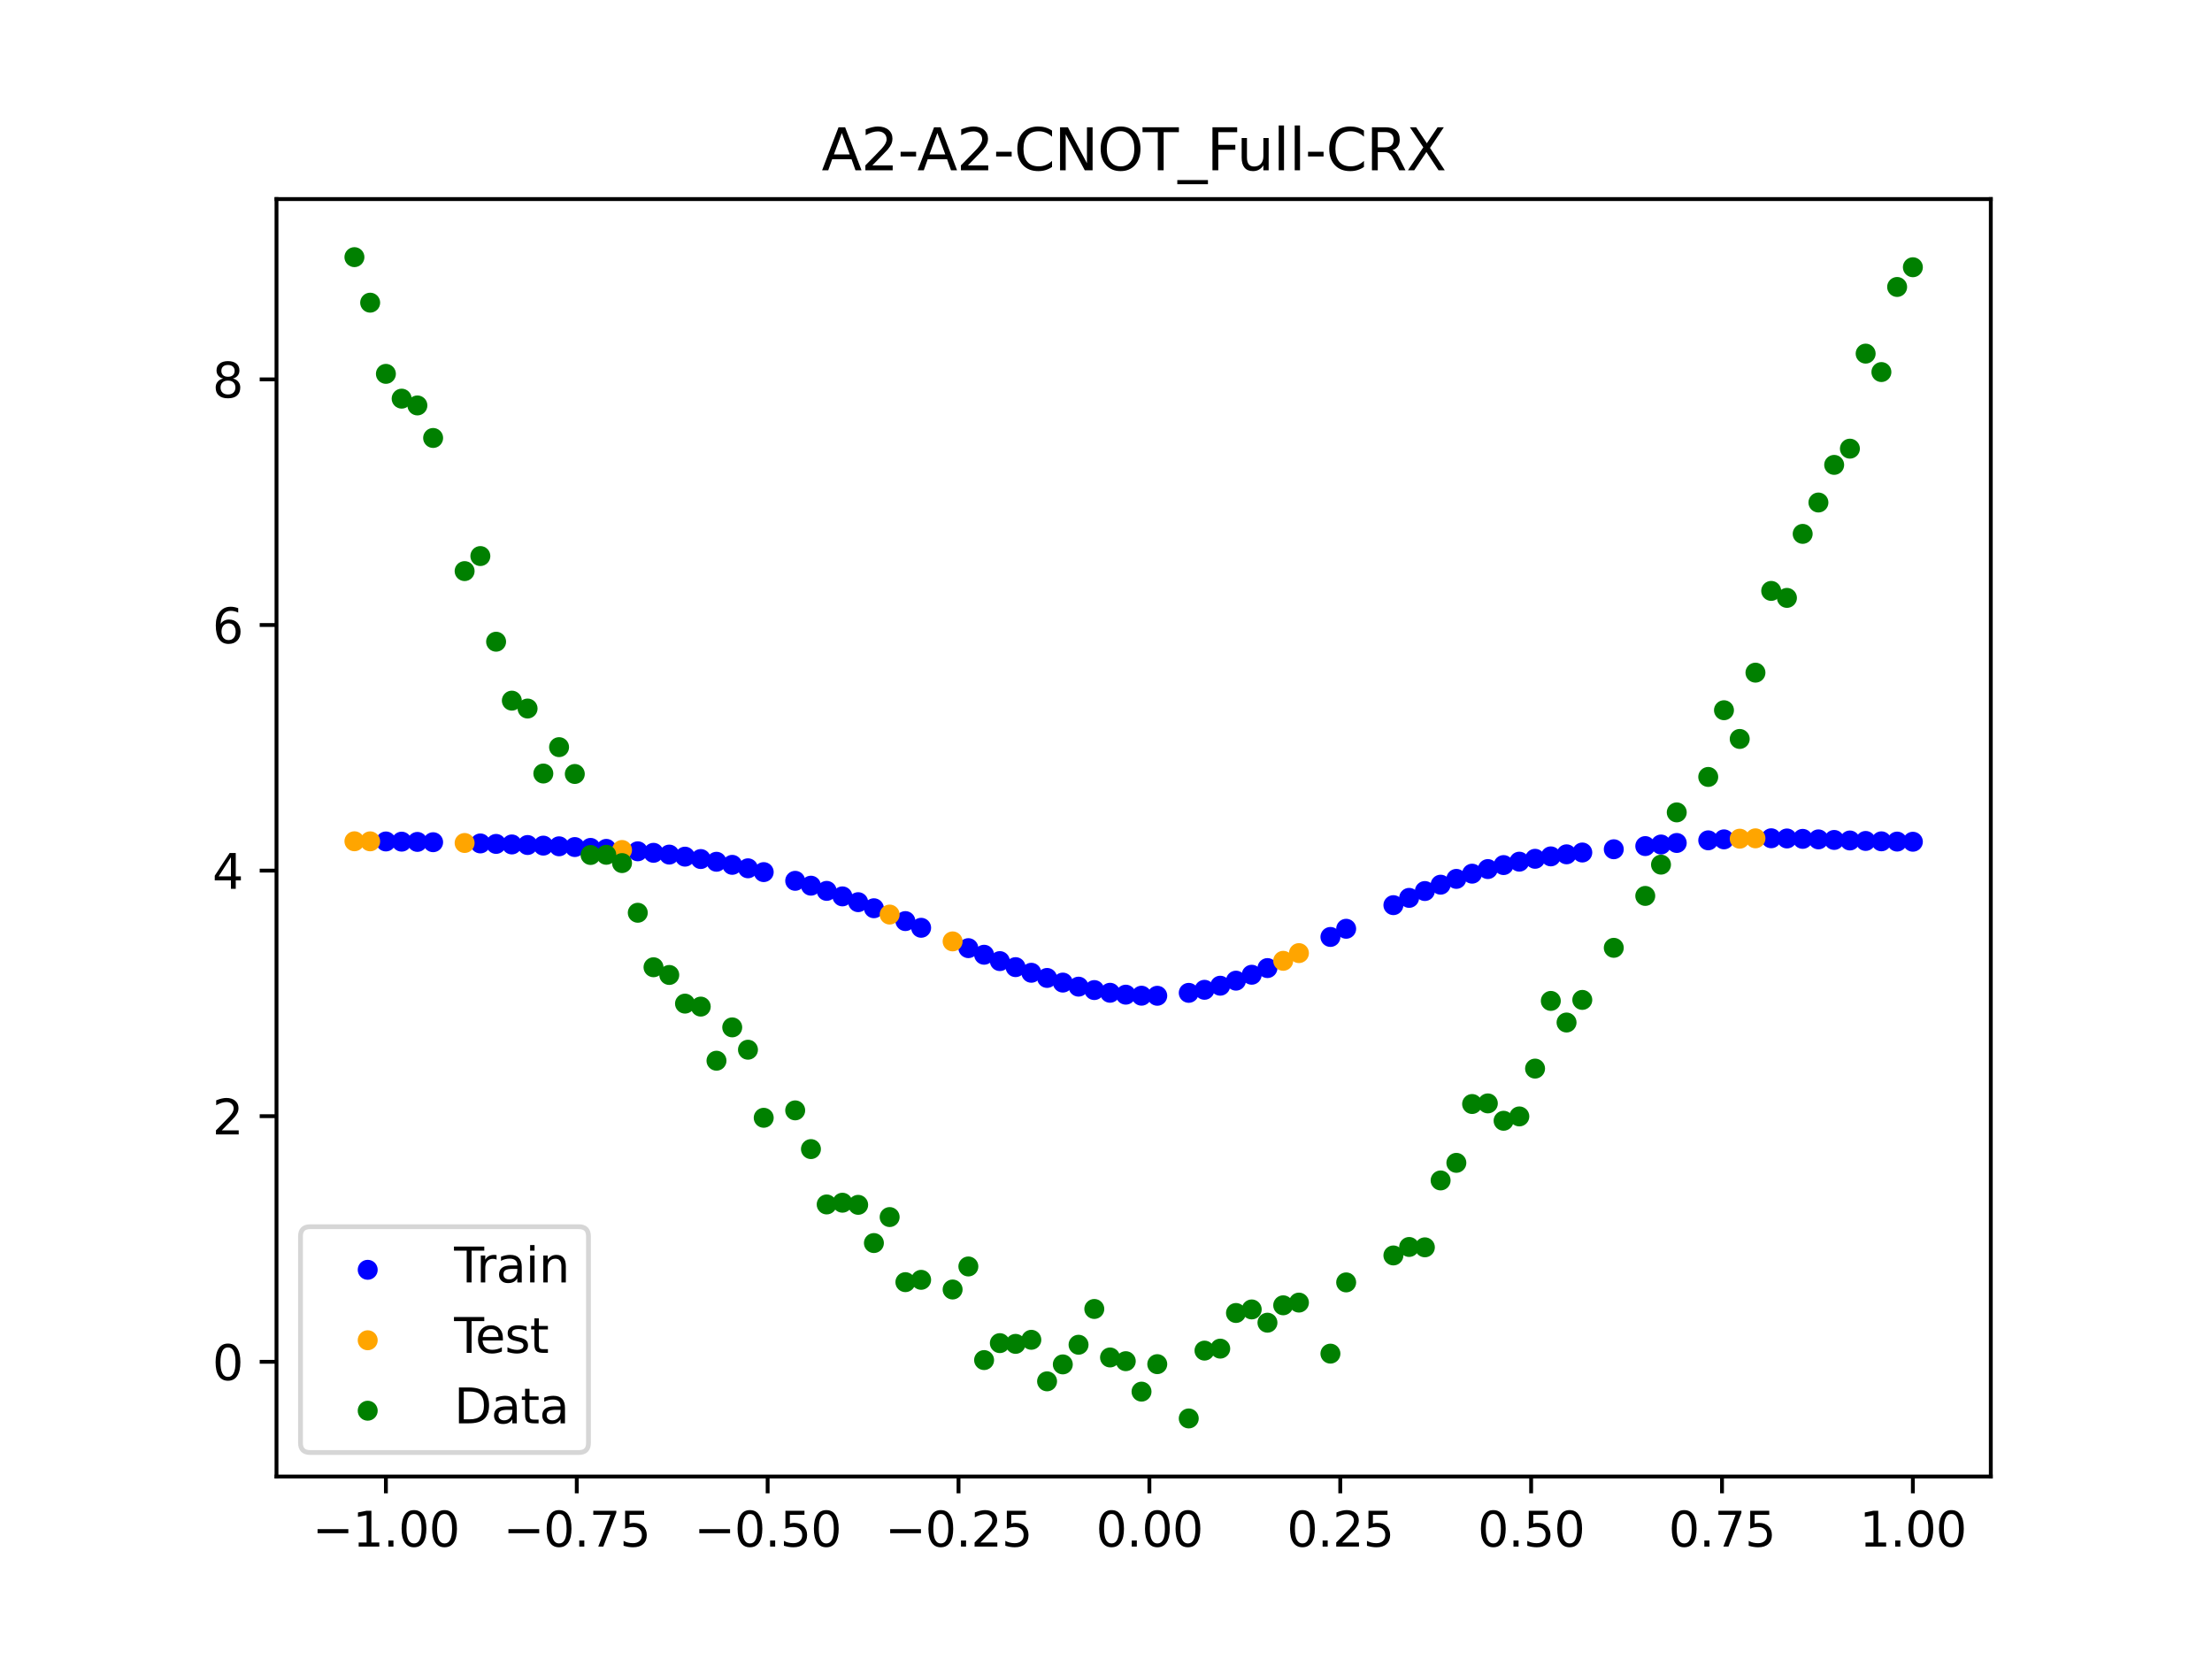 <?xml version="1.0" encoding="utf-8" standalone="no"?>
<!DOCTYPE svg PUBLIC "-//W3C//DTD SVG 1.1//EN"
  "http://www.w3.org/Graphics/SVG/1.1/DTD/svg11.dtd">
<svg xmlns:xlink="http://www.w3.org/1999/xlink" width="460.8pt" height="345.6pt" viewBox="0 0 460.8 345.6" xmlns="http://www.w3.org/2000/svg" version="1.1">
 <defs>
  <style type="text/css">*{stroke-linejoin: round; stroke-linecap: butt}</style>
 </defs>
 <g id="figure_1">
  <g id="patch_1">
   <path d="M 0 345.6 
L 460.8 345.6 
L 460.8 0 
L 0 0 
z
" style="fill: #ffffff"/>
  </g>
  <g id="axes_1">
   <g id="patch_2">
    <path d="M 57.6 307.584 
L 414.72 307.584 
L 414.72 41.472 
L 57.6 41.472 
z
" style="fill: #ffffff"/>
   </g>
   <g id="PathCollection_1">
    <defs>
     <path id="m99be2f6426" d="M 0 1.581 
C 0.419 1.581 0.822 1.415 1.118 1.118 
C 1.415 0.822 1.581 0.419 1.581 0 
C 1.581 -0.419 1.415 -0.822 1.118 -1.118 
C 0.822 -1.415 0.419 -1.581 0 -1.581 
C -0.419 -1.581 -0.822 -1.415 -1.118 -1.118 
C -1.415 -0.822 -1.581 -0.419 -1.581 0 
C -1.581 0.419 -1.415 0.822 -1.118 1.118 
C -0.822 1.415 -0.419 1.581 0 1.581 
z
" style="stroke: #0000ff"/>
    </defs>
    <g clip-path="url(#p8b0f39c2e1)">
     <use xlink:href="#m99be2f6426" x="208.286" y="200.215" style="fill: #0000ff; stroke: #0000ff"/>
     <use xlink:href="#m99be2f6426" x="83.671" y="175.332" style="fill: #0000ff; stroke: #0000ff"/>
     <use xlink:href="#m99be2f6426" x="349.297" y="175.608" style="fill: #0000ff; stroke: #0000ff"/>
     <use xlink:href="#m99be2f6426" x="149.258" y="179.521" style="fill: #0000ff; stroke: #0000ff"/>
     <use xlink:href="#m99be2f6426" x="293.548" y="187.045" style="fill: #0000ff; stroke: #0000ff"/>
     <use xlink:href="#m99be2f6426" x="319.783" y="178.904" style="fill: #0000ff; stroke: #0000ff"/>
     <use xlink:href="#m99be2f6426" x="254.196" y="205.343" style="fill: #0000ff; stroke: #0000ff"/>
     <use xlink:href="#m99be2f6426" x="342.739" y="176.256" style="fill: #0000ff; stroke: #0000ff"/>
     <use xlink:href="#m99be2f6426" x="142.699" y="178.457" style="fill: #0000ff; stroke: #0000ff"/>
     <use xlink:href="#m99be2f6426" x="175.492" y="186.732" style="fill: #0000ff; stroke: #0000ff"/>
     <use xlink:href="#m99be2f6426" x="250.917" y="206.194" style="fill: #0000ff; stroke: #0000ff"/>
     <use xlink:href="#m99be2f6426" x="155.816" y="180.882" style="fill: #0000ff; stroke: #0000ff"/>
     <use xlink:href="#m99be2f6426" x="86.95" y="175.384" style="fill: #0000ff; stroke: #0000ff"/>
     <use xlink:href="#m99be2f6426" x="123.023" y="176.634" style="fill: #0000ff; stroke: #0000ff"/>
     <use xlink:href="#m99be2f6426" x="313.224" y="180.211" style="fill: #0000ff; stroke: #0000ff"/>
     <use xlink:href="#m99be2f6426" x="100.067" y="175.702" style="fill: #0000ff; stroke: #0000ff"/>
     <use xlink:href="#m99be2f6426" x="132.861" y="177.34" style="fill: #0000ff; stroke: #0000ff"/>
     <use xlink:href="#m99be2f6426" x="182.051" y="189.204" style="fill: #0000ff; stroke: #0000ff"/>
     <use xlink:href="#m99be2f6426" x="382.091" y="174.975" style="fill: #0000ff; stroke: #0000ff"/>
     <use xlink:href="#m99be2f6426" x="188.61" y="191.881" style="fill: #0000ff; stroke: #0000ff"/>
     <use xlink:href="#m99be2f6426" x="247.638" y="206.829" style="fill: #0000ff; stroke: #0000ff"/>
     <use xlink:href="#m99be2f6426" x="300.107" y="184.296" style="fill: #0000ff; stroke: #0000ff"/>
     <use xlink:href="#m99be2f6426" x="152.537" y="180.163" style="fill: #0000ff; stroke: #0000ff"/>
     <use xlink:href="#m99be2f6426" x="205.006" y="198.891" style="fill: #0000ff; stroke: #0000ff"/>
     <use xlink:href="#m99be2f6426" x="306.666" y="182.001" style="fill: #0000ff; stroke: #0000ff"/>
     <use xlink:href="#m99be2f6426" x="280.431" y="193.48" style="fill: #0000ff; stroke: #0000ff"/>
     <use xlink:href="#m99be2f6426" x="90.229" y="175.449" style="fill: #0000ff; stroke: #0000ff"/>
     <use xlink:href="#m99be2f6426" x="326.342" y="177.971" style="fill: #0000ff; stroke: #0000ff"/>
     <use xlink:href="#m99be2f6426" x="296.828" y="185.619" style="fill: #0000ff; stroke: #0000ff"/>
     <use xlink:href="#m99be2f6426" x="165.654" y="183.491" style="fill: #0000ff; stroke: #0000ff"/>
     <use xlink:href="#m99be2f6426" x="231.241" y="206.812" style="fill: #0000ff; stroke: #0000ff"/>
     <use xlink:href="#m99be2f6426" x="277.152" y="195.184" style="fill: #0000ff; stroke: #0000ff"/>
     <use xlink:href="#m99be2f6426" x="106.626" y="175.914" style="fill: #0000ff; stroke: #0000ff"/>
     <use xlink:href="#m99be2f6426" x="172.213" y="185.587" style="fill: #0000ff; stroke: #0000ff"/>
     <use xlink:href="#m99be2f6426" x="346.018" y="175.927" style="fill: #0000ff; stroke: #0000ff"/>
     <use xlink:href="#m99be2f6426" x="309.945" y="181.042" style="fill: #0000ff; stroke: #0000ff"/>
     <use xlink:href="#m99be2f6426" x="359.135" y="174.854" style="fill: #0000ff; stroke: #0000ff"/>
     <use xlink:href="#m99be2f6426" x="116.464" y="176.301" style="fill: #0000ff; stroke: #0000ff"/>
     <use xlink:href="#m99be2f6426" x="103.347" y="175.804" style="fill: #0000ff; stroke: #0000ff"/>
     <use xlink:href="#m99be2f6426" x="159.096" y="181.677" style="fill: #0000ff; stroke: #0000ff"/>
     <use xlink:href="#m99be2f6426" x="119.743" y="176.457" style="fill: #0000ff; stroke: #0000ff"/>
     <use xlink:href="#m99be2f6426" x="178.772" y="187.939" style="fill: #0000ff; stroke: #0000ff"/>
     <use xlink:href="#m99be2f6426" x="241.079" y="207.439" style="fill: #0000ff; stroke: #0000ff"/>
     <use xlink:href="#m99be2f6426" x="145.978" y="178.954" style="fill: #0000ff; stroke: #0000ff"/>
     <use xlink:href="#m99be2f6426" x="168.934" y="184.505" style="fill: #0000ff; stroke: #0000ff"/>
     <use xlink:href="#m99be2f6426" x="329.621" y="177.593" style="fill: #0000ff; stroke: #0000ff"/>
     <use xlink:href="#m99be2f6426" x="264.034" y="201.669" style="fill: #0000ff; stroke: #0000ff"/>
     <use xlink:href="#m99be2f6426" x="391.929" y="175.262" style="fill: #0000ff; stroke: #0000ff"/>
     <use xlink:href="#m99be2f6426" x="336.18" y="176.916" style="fill: #0000ff; stroke: #0000ff"/>
     <use xlink:href="#m99be2f6426" x="316.504" y="179.502" style="fill: #0000ff; stroke: #0000ff"/>
     <use xlink:href="#m99be2f6426" x="191.889" y="193.275" style="fill: #0000ff; stroke: #0000ff"/>
     <use xlink:href="#m99be2f6426" x="368.973" y="174.626" style="fill: #0000ff; stroke: #0000ff"/>
     <use xlink:href="#m99be2f6426" x="398.487" y="175.35" style="fill: #0000ff; stroke: #0000ff"/>
     <use xlink:href="#m99be2f6426" x="234.52" y="207.208" style="fill: #0000ff; stroke: #0000ff"/>
     <use xlink:href="#m99be2f6426" x="109.905" y="176.032" style="fill: #0000ff; stroke: #0000ff"/>
     <use xlink:href="#m99be2f6426" x="323.062" y="178.4" style="fill: #0000ff; stroke: #0000ff"/>
     <use xlink:href="#m99be2f6426" x="126.302" y="176.835" style="fill: #0000ff; stroke: #0000ff"/>
     <use xlink:href="#m99be2f6426" x="388.649" y="175.185" style="fill: #0000ff; stroke: #0000ff"/>
     <use xlink:href="#m99be2f6426" x="227.962" y="206.25" style="fill: #0000ff; stroke: #0000ff"/>
     <use xlink:href="#m99be2f6426" x="113.185" y="176.16" style="fill: #0000ff; stroke: #0000ff"/>
     <use xlink:href="#m99be2f6426" x="260.755" y="203.057" style="fill: #0000ff; stroke: #0000ff"/>
     <use xlink:href="#m99be2f6426" x="80.391" y="175.292" style="fill: #0000ff; stroke: #0000ff"/>
     <use xlink:href="#m99be2f6426" x="139.42" y="178.027" style="fill: #0000ff; stroke: #0000ff"/>
     <use xlink:href="#m99be2f6426" x="378.811" y="174.858" style="fill: #0000ff; stroke: #0000ff"/>
     <use xlink:href="#m99be2f6426" x="375.532" y="174.751" style="fill: #0000ff; stroke: #0000ff"/>
     <use xlink:href="#m99be2f6426" x="237.8" y="207.423" style="fill: #0000ff; stroke: #0000ff"/>
     <use xlink:href="#m99be2f6426" x="290.269" y="188.559" style="fill: #0000ff; stroke: #0000ff"/>
     <use xlink:href="#m99be2f6426" x="211.565" y="201.472" style="fill: #0000ff; stroke: #0000ff"/>
     <use xlink:href="#m99be2f6426" x="136.14" y="177.657" style="fill: #0000ff; stroke: #0000ff"/>
     <use xlink:href="#m99be2f6426" x="395.208" y="175.317" style="fill: #0000ff; stroke: #0000ff"/>
     <use xlink:href="#m99be2f6426" x="385.37" y="175.088" style="fill: #0000ff; stroke: #0000ff"/>
     <use xlink:href="#m99be2f6426" x="303.386" y="183.087" style="fill: #0000ff; stroke: #0000ff"/>
     <use xlink:href="#m99be2f6426" x="224.682" y="205.538" style="fill: #0000ff; stroke: #0000ff"/>
     <use xlink:href="#m99be2f6426" x="372.253" y="174.668" style="fill: #0000ff; stroke: #0000ff"/>
     <use xlink:href="#m99be2f6426" x="257.476" y="204.29" style="fill: #0000ff; stroke: #0000ff"/>
     <use xlink:href="#m99be2f6426" x="221.403" y="204.691" style="fill: #0000ff; stroke: #0000ff"/>
     <use xlink:href="#m99be2f6426" x="355.856" y="175.057" style="fill: #0000ff; stroke: #0000ff"/>
     <use xlink:href="#m99be2f6426" x="201.727" y="197.516" style="fill: #0000ff; stroke: #0000ff"/>
     <use xlink:href="#m99be2f6426" x="214.844" y="202.645" style="fill: #0000ff; stroke: #0000ff"/>
     <use xlink:href="#m99be2f6426" x="218.124" y="203.723" style="fill: #0000ff; stroke: #0000ff"/>
    </g>
   </g>
   <g id="PathCollection_2">
    <defs>
     <path id="me0776071d5" d="M 0 1.581 
C 0.419 1.581 0.822 1.415 1.118 1.118 
C 1.415 0.822 1.581 0.419 1.581 0 
C 1.581 -0.419 1.415 -0.822 1.118 -1.118 
C 0.822 -1.415 0.419 -1.581 0 -1.581 
C -0.419 -1.581 -0.822 -1.415 -1.118 -1.118 
C -1.415 -0.822 -1.581 -0.419 -1.581 0 
C -1.581 0.419 -1.415 0.822 -1.118 1.118 
C -0.822 1.415 -0.419 1.581 0 1.581 
z
" style="stroke: #ffa500"/>
    </defs>
    <g clip-path="url(#p8b0f39c2e1)">
     <use xlink:href="#me0776071d5" x="198.448" y="196.11" style="fill: #ffa500; stroke: #ffa500"/>
     <use xlink:href="#me0776071d5" x="365.694" y="174.639" style="fill: #ffa500; stroke: #ffa500"/>
     <use xlink:href="#me0776071d5" x="73.833" y="175.253" style="fill: #ffa500; stroke: #ffa500"/>
     <use xlink:href="#me0776071d5" x="96.788" y="175.609" style="fill: #ffa500; stroke: #ffa500"/>
     <use xlink:href="#me0776071d5" x="267.314" y="200.156" style="fill: #ffa500; stroke: #ffa500"/>
     <use xlink:href="#me0776071d5" x="129.581" y="177.068" style="fill: #ffa500; stroke: #ffa500"/>
     <use xlink:href="#me0776071d5" x="185.33" y="190.52" style="fill: #ffa500; stroke: #ffa500"/>
     <use xlink:href="#me0776071d5" x="270.593" y="198.55" style="fill: #ffa500; stroke: #ffa500"/>
     <use xlink:href="#me0776071d5" x="77.112" y="175.266" style="fill: #ffa500; stroke: #ffa500"/>
     <use xlink:href="#me0776071d5" x="362.415" y="174.714" style="fill: #ffa500; stroke: #ffa500"/>
    </g>
   </g>
   <g id="PathCollection_3">
    <defs>
     <path id="m794efd4daa" d="M 0 1.581 
C 0.419 1.581 0.822 1.415 1.118 1.118 
C 1.415 0.822 1.581 0.419 1.581 0 
C 1.581 -0.419 1.415 -0.822 1.118 -1.118 
C 0.822 -1.415 0.419 -1.581 0 -1.581 
C -0.419 -1.581 -0.822 -1.415 -1.118 -1.118 
C -1.415 -0.822 -1.581 -0.419 -1.581 0 
C -1.581 0.419 -1.415 0.822 -1.118 1.118 
C -0.822 1.415 -0.419 1.581 0 1.581 
z
" style="stroke: #008000"/>
    </defs>
    <g clip-path="url(#p8b0f39c2e1)">
     <use xlink:href="#m794efd4daa" x="208.286" y="279.798" style="fill: #008000; stroke: #008000"/>
     <use xlink:href="#m794efd4daa" x="83.671" y="83.047" style="fill: #008000; stroke: #008000"/>
     <use xlink:href="#m794efd4daa" x="349.297" y="169.235" style="fill: #008000; stroke: #008000"/>
     <use xlink:href="#m794efd4daa" x="149.258" y="220.967" style="fill: #008000; stroke: #008000"/>
     <use xlink:href="#m794efd4daa" x="293.548" y="259.766" style="fill: #008000; stroke: #008000"/>
     <use xlink:href="#m794efd4daa" x="319.783" y="222.609" style="fill: #008000; stroke: #008000"/>
     <use xlink:href="#m794efd4daa" x="254.196" y="280.945" style="fill: #008000; stroke: #008000"/>
     <use xlink:href="#m794efd4daa" x="342.739" y="186.636" style="fill: #008000; stroke: #008000"/>
     <use xlink:href="#m794efd4daa" x="142.699" y="209.073" style="fill: #008000; stroke: #008000"/>
     <use xlink:href="#m794efd4daa" x="175.492" y="250.548" style="fill: #008000; stroke: #008000"/>
     <use xlink:href="#m794efd4daa" x="250.917" y="281.357" style="fill: #008000; stroke: #008000"/>
     <use xlink:href="#m794efd4daa" x="155.816" y="218.675" style="fill: #008000; stroke: #008000"/>
     <use xlink:href="#m794efd4daa" x="86.95" y="84.461" style="fill: #008000; stroke: #008000"/>
     <use xlink:href="#m794efd4daa" x="123.023" y="178.109" style="fill: #008000; stroke: #008000"/>
     <use xlink:href="#m794efd4daa" x="313.224" y="233.476" style="fill: #008000; stroke: #008000"/>
     <use xlink:href="#m794efd4daa" x="100.067" y="115.838" style="fill: #008000; stroke: #008000"/>
     <use xlink:href="#m794efd4daa" x="132.861" y="190.145" style="fill: #008000; stroke: #008000"/>
     <use xlink:href="#m794efd4daa" x="182.051" y="258.951" style="fill: #008000; stroke: #008000"/>
     <use xlink:href="#m794efd4daa" x="382.091" y="96.844" style="fill: #008000; stroke: #008000"/>
     <use xlink:href="#m794efd4daa" x="188.61" y="267.097" style="fill: #008000; stroke: #008000"/>
     <use xlink:href="#m794efd4daa" x="247.638" y="295.488" style="fill: #008000; stroke: #008000"/>
     <use xlink:href="#m794efd4daa" x="300.107" y="245.907" style="fill: #008000; stroke: #008000"/>
     <use xlink:href="#m794efd4daa" x="152.537" y="214.021" style="fill: #008000; stroke: #008000"/>
     <use xlink:href="#m794efd4daa" x="205.006" y="283.329" style="fill: #008000; stroke: #008000"/>
     <use xlink:href="#m794efd4daa" x="306.666" y="229.986" style="fill: #008000; stroke: #008000"/>
     <use xlink:href="#m794efd4daa" x="280.431" y="267.148" style="fill: #008000; stroke: #008000"/>
     <use xlink:href="#m794efd4daa" x="90.229" y="91.238" style="fill: #008000; stroke: #008000"/>
     <use xlink:href="#m794efd4daa" x="326.342" y="213.009" style="fill: #008000; stroke: #008000"/>
     <use xlink:href="#m794efd4daa" x="296.828" y="259.841" style="fill: #008000; stroke: #008000"/>
     <use xlink:href="#m794efd4daa" x="165.654" y="231.312" style="fill: #008000; stroke: #008000"/>
     <use xlink:href="#m794efd4daa" x="231.241" y="282.785" style="fill: #008000; stroke: #008000"/>
     <use xlink:href="#m794efd4daa" x="277.152" y="281.988" style="fill: #008000; stroke: #008000"/>
     <use xlink:href="#m794efd4daa" x="106.626" y="145.957" style="fill: #008000; stroke: #008000"/>
     <use xlink:href="#m794efd4daa" x="172.213" y="250.909" style="fill: #008000; stroke: #008000"/>
     <use xlink:href="#m794efd4daa" x="346.018" y="180.121" style="fill: #008000; stroke: #008000"/>
     <use xlink:href="#m794efd4daa" x="309.945" y="229.858" style="fill: #008000; stroke: #008000"/>
     <use xlink:href="#m794efd4daa" x="359.135" y="147.953" style="fill: #008000; stroke: #008000"/>
     <use xlink:href="#m794efd4daa" x="116.464" y="155.642" style="fill: #008000; stroke: #008000"/>
     <use xlink:href="#m794efd4daa" x="103.347" y="133.681" style="fill: #008000; stroke: #008000"/>
     <use xlink:href="#m794efd4daa" x="159.096" y="232.856" style="fill: #008000; stroke: #008000"/>
     <use xlink:href="#m794efd4daa" x="119.743" y="161.234" style="fill: #008000; stroke: #008000"/>
     <use xlink:href="#m794efd4daa" x="178.772" y="250.991" style="fill: #008000; stroke: #008000"/>
     <use xlink:href="#m794efd4daa" x="241.079" y="284.178" style="fill: #008000; stroke: #008000"/>
     <use xlink:href="#m794efd4daa" x="145.978" y="209.694" style="fill: #008000; stroke: #008000"/>
     <use xlink:href="#m794efd4daa" x="168.934" y="239.376" style="fill: #008000; stroke: #008000"/>
     <use xlink:href="#m794efd4daa" x="329.621" y="208.299" style="fill: #008000; stroke: #008000"/>
     <use xlink:href="#m794efd4daa" x="264.034" y="275.541" style="fill: #008000; stroke: #008000"/>
     <use xlink:href="#m794efd4daa" x="391.929" y="77.507" style="fill: #008000; stroke: #008000"/>
     <use xlink:href="#m794efd4daa" x="336.18" y="197.449" style="fill: #008000; stroke: #008000"/>
     <use xlink:href="#m794efd4daa" x="316.504" y="232.571" style="fill: #008000; stroke: #008000"/>
     <use xlink:href="#m794efd4daa" x="191.889" y="266.612" style="fill: #008000; stroke: #008000"/>
     <use xlink:href="#m794efd4daa" x="368.973" y="123.096" style="fill: #008000; stroke: #008000"/>
     <use xlink:href="#m794efd4daa" x="398.487" y="55.672" style="fill: #008000; stroke: #008000"/>
     <use xlink:href="#m794efd4daa" x="234.52" y="283.56" style="fill: #008000; stroke: #008000"/>
     <use xlink:href="#m794efd4daa" x="109.905" y="147.599" style="fill: #008000; stroke: #008000"/>
     <use xlink:href="#m794efd4daa" x="323.062" y="208.507" style="fill: #008000; stroke: #008000"/>
     <use xlink:href="#m794efd4daa" x="126.302" y="178.07" style="fill: #008000; stroke: #008000"/>
     <use xlink:href="#m794efd4daa" x="388.649" y="73.667" style="fill: #008000; stroke: #008000"/>
     <use xlink:href="#m794efd4daa" x="227.962" y="272.682" style="fill: #008000; stroke: #008000"/>
     <use xlink:href="#m794efd4daa" x="113.185" y="161.141" style="fill: #008000; stroke: #008000"/>
     <use xlink:href="#m794efd4daa" x="260.755" y="272.778" style="fill: #008000; stroke: #008000"/>
     <use xlink:href="#m794efd4daa" x="80.391" y="77.883" style="fill: #008000; stroke: #008000"/>
     <use xlink:href="#m794efd4daa" x="139.42" y="203.102" style="fill: #008000; stroke: #008000"/>
     <use xlink:href="#m794efd4daa" x="378.811" y="104.684" style="fill: #008000; stroke: #008000"/>
     <use xlink:href="#m794efd4daa" x="375.532" y="111.216" style="fill: #008000; stroke: #008000"/>
     <use xlink:href="#m794efd4daa" x="237.8" y="289.903" style="fill: #008000; stroke: #008000"/>
     <use xlink:href="#m794efd4daa" x="290.269" y="261.533" style="fill: #008000; stroke: #008000"/>
     <use xlink:href="#m794efd4daa" x="211.565" y="279.954" style="fill: #008000; stroke: #008000"/>
     <use xlink:href="#m794efd4daa" x="136.14" y="201.496" style="fill: #008000; stroke: #008000"/>
     <use xlink:href="#m794efd4daa" x="395.208" y="59.781" style="fill: #008000; stroke: #008000"/>
     <use xlink:href="#m794efd4daa" x="385.37" y="93.463" style="fill: #008000; stroke: #008000"/>
     <use xlink:href="#m794efd4daa" x="303.386" y="242.242" style="fill: #008000; stroke: #008000"/>
     <use xlink:href="#m794efd4daa" x="224.682" y="280.135" style="fill: #008000; stroke: #008000"/>
     <use xlink:href="#m794efd4daa" x="372.253" y="124.552" style="fill: #008000; stroke: #008000"/>
     <use xlink:href="#m794efd4daa" x="257.476" y="273.52" style="fill: #008000; stroke: #008000"/>
     <use xlink:href="#m794efd4daa" x="221.403" y="284.229" style="fill: #008000; stroke: #008000"/>
     <use xlink:href="#m794efd4daa" x="355.856" y="161.851" style="fill: #008000; stroke: #008000"/>
     <use xlink:href="#m794efd4daa" x="201.727" y="263.828" style="fill: #008000; stroke: #008000"/>
     <use xlink:href="#m794efd4daa" x="214.844" y="279.105" style="fill: #008000; stroke: #008000"/>
     <use xlink:href="#m794efd4daa" x="218.124" y="287.758" style="fill: #008000; stroke: #008000"/>
    </g>
   </g>
   <g id="PathCollection_4">
    <g clip-path="url(#p8b0f39c2e1)">
     <use xlink:href="#m794efd4daa" x="198.448" y="268.627" style="fill: #008000; stroke: #008000"/>
     <use xlink:href="#m794efd4daa" x="365.694" y="140.127" style="fill: #008000; stroke: #008000"/>
     <use xlink:href="#m794efd4daa" x="73.833" y="53.568" style="fill: #008000; stroke: #008000"/>
     <use xlink:href="#m794efd4daa" x="96.788" y="118.971" style="fill: #008000; stroke: #008000"/>
     <use xlink:href="#m794efd4daa" x="267.314" y="271.918" style="fill: #008000; stroke: #008000"/>
     <use xlink:href="#m794efd4daa" x="129.581" y="179.797" style="fill: #008000; stroke: #008000"/>
     <use xlink:href="#m794efd4daa" x="185.33" y="253.537" style="fill: #008000; stroke: #008000"/>
     <use xlink:href="#m794efd4daa" x="270.593" y="271.354" style="fill: #008000; stroke: #008000"/>
     <use xlink:href="#m794efd4daa" x="77.112" y="63.052" style="fill: #008000; stroke: #008000"/>
     <use xlink:href="#m794efd4daa" x="362.415" y="153.936" style="fill: #008000; stroke: #008000"/>
    </g>
   </g>
   <g id="matplotlib.axis_1">
    <g id="xtick_1">
     <g id="line2d_1">
      <defs>
       <path id="m9a498b18ae" d="M 0 0 
L 0 3.5 
" style="stroke: #000000; stroke-width: 0.8"/>
      </defs>
      <g>
       <use xlink:href="#m9a498b18ae" x="80.391" y="307.584" style="stroke: #000000; stroke-width: 0.8"/>
      </g>
     </g>
     <g id="text_1">
      <!-- −1.00 -->
      <g transform="translate(65.069 322.182) scale(0.1 -0.1)">
       <defs>
        <path id="DejaVuSans-2212" d="M 678 2272 
L 4684 2272 
L 4684 1741 
L 678 1741 
L 678 2272 
z
" transform="scale(0.016)"/>
        <path id="DejaVuSans-31" d="M 794 531 
L 1825 531 
L 1825 4091 
L 703 3866 
L 703 4441 
L 1819 4666 
L 2450 4666 
L 2450 531 
L 3481 531 
L 3481 0 
L 794 0 
L 794 531 
z
" transform="scale(0.016)"/>
        <path id="DejaVuSans-2e" d="M 684 794 
L 1344 794 
L 1344 0 
L 684 0 
L 684 794 
z
" transform="scale(0.016)"/>
        <path id="DejaVuSans-30" d="M 2034 4250 
Q 1547 4250 1301 3770 
Q 1056 3291 1056 2328 
Q 1056 1369 1301 889 
Q 1547 409 2034 409 
Q 2525 409 2770 889 
Q 3016 1369 3016 2328 
Q 3016 3291 2770 3770 
Q 2525 4250 2034 4250 
z
M 2034 4750 
Q 2819 4750 3233 4129 
Q 3647 3509 3647 2328 
Q 3647 1150 3233 529 
Q 2819 -91 2034 -91 
Q 1250 -91 836 529 
Q 422 1150 422 2328 
Q 422 3509 836 4129 
Q 1250 4750 2034 4750 
z
" transform="scale(0.016)"/>
       </defs>
       <use xlink:href="#DejaVuSans-2212"/>
       <use xlink:href="#DejaVuSans-31" transform="translate(83.789 0)"/>
       <use xlink:href="#DejaVuSans-2e" transform="translate(147.412 0)"/>
       <use xlink:href="#DejaVuSans-30" transform="translate(179.199 0)"/>
       <use xlink:href="#DejaVuSans-30" transform="translate(242.822 0)"/>
      </g>
     </g>
    </g>
    <g id="xtick_2">
     <g id="line2d_2">
      <g>
       <use xlink:href="#m9a498b18ae" x="120.153" y="307.584" style="stroke: #000000; stroke-width: 0.8"/>
      </g>
     </g>
     <g id="text_2">
      <!-- −0.75 -->
      <g transform="translate(104.831 322.182) scale(0.1 -0.1)">
       <defs>
        <path id="DejaVuSans-37" d="M 525 4666 
L 3525 4666 
L 3525 4397 
L 1831 0 
L 1172 0 
L 2766 4134 
L 525 4134 
L 525 4666 
z
" transform="scale(0.016)"/>
        <path id="DejaVuSans-35" d="M 691 4666 
L 3169 4666 
L 3169 4134 
L 1269 4134 
L 1269 2991 
Q 1406 3038 1543 3061 
Q 1681 3084 1819 3084 
Q 2600 3084 3056 2656 
Q 3513 2228 3513 1497 
Q 3513 744 3044 326 
Q 2575 -91 1722 -91 
Q 1428 -91 1123 -41 
Q 819 9 494 109 
L 494 744 
Q 775 591 1075 516 
Q 1375 441 1709 441 
Q 2250 441 2565 725 
Q 2881 1009 2881 1497 
Q 2881 1984 2565 2268 
Q 2250 2553 1709 2553 
Q 1456 2553 1204 2497 
Q 953 2441 691 2322 
L 691 4666 
z
" transform="scale(0.016)"/>
       </defs>
       <use xlink:href="#DejaVuSans-2212"/>
       <use xlink:href="#DejaVuSans-30" transform="translate(83.789 0)"/>
       <use xlink:href="#DejaVuSans-2e" transform="translate(147.412 0)"/>
       <use xlink:href="#DejaVuSans-37" transform="translate(179.199 0)"/>
       <use xlink:href="#DejaVuSans-35" transform="translate(242.822 0)"/>
      </g>
     </g>
    </g>
    <g id="xtick_3">
     <g id="line2d_3">
      <g>
       <use xlink:href="#m9a498b18ae" x="159.915" y="307.584" style="stroke: #000000; stroke-width: 0.8"/>
      </g>
     </g>
     <g id="text_3">
      <!-- −0.50 -->
      <g transform="translate(144.593 322.182) scale(0.1 -0.1)">
       <use xlink:href="#DejaVuSans-2212"/>
       <use xlink:href="#DejaVuSans-30" transform="translate(83.789 0)"/>
       <use xlink:href="#DejaVuSans-2e" transform="translate(147.412 0)"/>
       <use xlink:href="#DejaVuSans-35" transform="translate(179.199 0)"/>
       <use xlink:href="#DejaVuSans-30" transform="translate(242.822 0)"/>
      </g>
     </g>
    </g>
    <g id="xtick_4">
     <g id="line2d_4">
      <g>
       <use xlink:href="#m9a498b18ae" x="199.677" y="307.584" style="stroke: #000000; stroke-width: 0.8"/>
      </g>
     </g>
     <g id="text_4">
      <!-- −0.25 -->
      <g transform="translate(184.355 322.182) scale(0.1 -0.1)">
       <defs>
        <path id="DejaVuSans-32" d="M 1228 531 
L 3431 531 
L 3431 0 
L 469 0 
L 469 531 
Q 828 903 1448 1529 
Q 2069 2156 2228 2338 
Q 2531 2678 2651 2914 
Q 2772 3150 2772 3378 
Q 2772 3750 2511 3984 
Q 2250 4219 1831 4219 
Q 1534 4219 1204 4116 
Q 875 4013 500 3803 
L 500 4441 
Q 881 4594 1212 4672 
Q 1544 4750 1819 4750 
Q 2544 4750 2975 4387 
Q 3406 4025 3406 3419 
Q 3406 3131 3298 2873 
Q 3191 2616 2906 2266 
Q 2828 2175 2409 1742 
Q 1991 1309 1228 531 
z
" transform="scale(0.016)"/>
       </defs>
       <use xlink:href="#DejaVuSans-2212"/>
       <use xlink:href="#DejaVuSans-30" transform="translate(83.789 0)"/>
       <use xlink:href="#DejaVuSans-2e" transform="translate(147.412 0)"/>
       <use xlink:href="#DejaVuSans-32" transform="translate(179.199 0)"/>
       <use xlink:href="#DejaVuSans-35" transform="translate(242.822 0)"/>
      </g>
     </g>
    </g>
    <g id="xtick_5">
     <g id="line2d_5">
      <g>
       <use xlink:href="#m9a498b18ae" x="239.439" y="307.584" style="stroke: #000000; stroke-width: 0.8"/>
      </g>
     </g>
     <g id="text_5">
      <!-- 0.00 -->
      <g transform="translate(228.307 322.182) scale(0.1 -0.1)">
       <use xlink:href="#DejaVuSans-30"/>
       <use xlink:href="#DejaVuSans-2e" transform="translate(63.623 0)"/>
       <use xlink:href="#DejaVuSans-30" transform="translate(95.41 0)"/>
       <use xlink:href="#DejaVuSans-30" transform="translate(159.033 0)"/>
      </g>
     </g>
    </g>
    <g id="xtick_6">
     <g id="line2d_6">
      <g>
       <use xlink:href="#m9a498b18ae" x="279.201" y="307.584" style="stroke: #000000; stroke-width: 0.8"/>
      </g>
     </g>
     <g id="text_6">
      <!-- 0.25 -->
      <g transform="translate(268.069 322.182) scale(0.1 -0.1)">
       <use xlink:href="#DejaVuSans-30"/>
       <use xlink:href="#DejaVuSans-2e" transform="translate(63.623 0)"/>
       <use xlink:href="#DejaVuSans-32" transform="translate(95.41 0)"/>
       <use xlink:href="#DejaVuSans-35" transform="translate(159.033 0)"/>
      </g>
     </g>
    </g>
    <g id="xtick_7">
     <g id="line2d_7">
      <g>
       <use xlink:href="#m9a498b18ae" x="318.963" y="307.584" style="stroke: #000000; stroke-width: 0.8"/>
      </g>
     </g>
     <g id="text_7">
      <!-- 0.50 -->
      <g transform="translate(307.83 322.182) scale(0.1 -0.1)">
       <use xlink:href="#DejaVuSans-30"/>
       <use xlink:href="#DejaVuSans-2e" transform="translate(63.623 0)"/>
       <use xlink:href="#DejaVuSans-35" transform="translate(95.41 0)"/>
       <use xlink:href="#DejaVuSans-30" transform="translate(159.033 0)"/>
      </g>
     </g>
    </g>
    <g id="xtick_8">
     <g id="line2d_8">
      <g>
       <use xlink:href="#m9a498b18ae" x="358.725" y="307.584" style="stroke: #000000; stroke-width: 0.8"/>
      </g>
     </g>
     <g id="text_8">
      <!-- 0.75 -->
      <g transform="translate(347.592 322.182) scale(0.1 -0.1)">
       <use xlink:href="#DejaVuSans-30"/>
       <use xlink:href="#DejaVuSans-2e" transform="translate(63.623 0)"/>
       <use xlink:href="#DejaVuSans-37" transform="translate(95.41 0)"/>
       <use xlink:href="#DejaVuSans-35" transform="translate(159.033 0)"/>
      </g>
     </g>
    </g>
    <g id="xtick_9">
     <g id="line2d_9">
      <g>
       <use xlink:href="#m9a498b18ae" x="398.487" y="307.584" style="stroke: #000000; stroke-width: 0.8"/>
      </g>
     </g>
     <g id="text_9">
      <!-- 1.00 -->
      <g transform="translate(387.354 322.182) scale(0.1 -0.1)">
       <use xlink:href="#DejaVuSans-31"/>
       <use xlink:href="#DejaVuSans-2e" transform="translate(63.623 0)"/>
       <use xlink:href="#DejaVuSans-30" transform="translate(95.41 0)"/>
       <use xlink:href="#DejaVuSans-30" transform="translate(159.033 0)"/>
      </g>
     </g>
    </g>
   </g>
   <g id="matplotlib.axis_2">
    <g id="ytick_1">
     <g id="line2d_10">
      <defs>
       <path id="m7a49ead33e" d="M 0 0 
L -3.5 0 
" style="stroke: #000000; stroke-width: 0.8"/>
      </defs>
      <g>
       <use xlink:href="#m7a49ead33e" x="57.6" y="283.689" style="stroke: #000000; stroke-width: 0.8"/>
      </g>
     </g>
     <g id="text_10">
      <!-- 0 -->
      <g transform="translate(44.237 287.489) scale(0.1 -0.1)">
       <use xlink:href="#DejaVuSans-30"/>
      </g>
     </g>
    </g>
    <g id="ytick_2">
     <g id="line2d_11">
      <g>
       <use xlink:href="#m7a49ead33e" x="57.6" y="232.524" style="stroke: #000000; stroke-width: 0.8"/>
      </g>
     </g>
     <g id="text_11">
      <!-- 2 -->
      <g transform="translate(44.237 236.324) scale(0.1 -0.1)">
       <use xlink:href="#DejaVuSans-32"/>
      </g>
     </g>
    </g>
    <g id="ytick_3">
     <g id="line2d_12">
      <g>
       <use xlink:href="#m7a49ead33e" x="57.6" y="181.36" style="stroke: #000000; stroke-width: 0.8"/>
      </g>
     </g>
     <g id="text_12">
      <!-- 4 -->
      <g transform="translate(44.237 185.159) scale(0.1 -0.1)">
       <defs>
        <path id="DejaVuSans-34" d="M 2419 4116 
L 825 1625 
L 2419 1625 
L 2419 4116 
z
M 2253 4666 
L 3047 4666 
L 3047 1625 
L 3713 1625 
L 3713 1100 
L 3047 1100 
L 3047 0 
L 2419 0 
L 2419 1100 
L 313 1100 
L 313 1709 
L 2253 4666 
z
" transform="scale(0.016)"/>
       </defs>
       <use xlink:href="#DejaVuSans-34"/>
      </g>
     </g>
    </g>
    <g id="ytick_4">
     <g id="line2d_13">
      <g>
       <use xlink:href="#m7a49ead33e" x="57.6" y="130.195" style="stroke: #000000; stroke-width: 0.8"/>
      </g>
     </g>
     <g id="text_13">
      <!-- 6 -->
      <g transform="translate(44.237 133.994) scale(0.1 -0.1)">
       <defs>
        <path id="DejaVuSans-36" d="M 2113 2584 
Q 1688 2584 1439 2293 
Q 1191 2003 1191 1497 
Q 1191 994 1439 701 
Q 1688 409 2113 409 
Q 2538 409 2786 701 
Q 3034 994 3034 1497 
Q 3034 2003 2786 2293 
Q 2538 2584 2113 2584 
z
M 3366 4563 
L 3366 3988 
Q 3128 4100 2886 4159 
Q 2644 4219 2406 4219 
Q 1781 4219 1451 3797 
Q 1122 3375 1075 2522 
Q 1259 2794 1537 2939 
Q 1816 3084 2150 3084 
Q 2853 3084 3261 2657 
Q 3669 2231 3669 1497 
Q 3669 778 3244 343 
Q 2819 -91 2113 -91 
Q 1303 -91 875 529 
Q 447 1150 447 2328 
Q 447 3434 972 4092 
Q 1497 4750 2381 4750 
Q 2619 4750 2861 4703 
Q 3103 4656 3366 4563 
z
" transform="scale(0.016)"/>
       </defs>
       <use xlink:href="#DejaVuSans-36"/>
      </g>
     </g>
    </g>
    <g id="ytick_5">
     <g id="line2d_14">
      <g>
       <use xlink:href="#m7a49ead33e" x="57.6" y="79.03" style="stroke: #000000; stroke-width: 0.8"/>
      </g>
     </g>
     <g id="text_14">
      <!-- 8 -->
      <g transform="translate(44.237 82.829) scale(0.1 -0.1)">
       <defs>
        <path id="DejaVuSans-38" d="M 2034 2216 
Q 1584 2216 1326 1975 
Q 1069 1734 1069 1313 
Q 1069 891 1326 650 
Q 1584 409 2034 409 
Q 2484 409 2743 651 
Q 3003 894 3003 1313 
Q 3003 1734 2745 1975 
Q 2488 2216 2034 2216 
z
M 1403 2484 
Q 997 2584 770 2862 
Q 544 3141 544 3541 
Q 544 4100 942 4425 
Q 1341 4750 2034 4750 
Q 2731 4750 3128 4425 
Q 3525 4100 3525 3541 
Q 3525 3141 3298 2862 
Q 3072 2584 2669 2484 
Q 3125 2378 3379 2068 
Q 3634 1759 3634 1313 
Q 3634 634 3220 271 
Q 2806 -91 2034 -91 
Q 1263 -91 848 271 
Q 434 634 434 1313 
Q 434 1759 690 2068 
Q 947 2378 1403 2484 
z
M 1172 3481 
Q 1172 3119 1398 2916 
Q 1625 2713 2034 2713 
Q 2441 2713 2670 2916 
Q 2900 3119 2900 3481 
Q 2900 3844 2670 4047 
Q 2441 4250 2034 4250 
Q 1625 4250 1398 4047 
Q 1172 3844 1172 3481 
z
" transform="scale(0.016)"/>
       </defs>
       <use xlink:href="#DejaVuSans-38"/>
      </g>
     </g>
    </g>
   </g>
   <g id="patch_3">
    <path d="M 57.6 307.584 
L 57.6 41.472 
" style="fill: none; stroke: #000000; stroke-width: 0.8; stroke-linejoin: miter; stroke-linecap: square"/>
   </g>
   <g id="patch_4">
    <path d="M 414.72 307.584 
L 414.72 41.472 
" style="fill: none; stroke: #000000; stroke-width: 0.8; stroke-linejoin: miter; stroke-linecap: square"/>
   </g>
   <g id="patch_5">
    <path d="M 57.6 307.584 
L 414.72 307.584 
" style="fill: none; stroke: #000000; stroke-width: 0.8; stroke-linejoin: miter; stroke-linecap: square"/>
   </g>
   <g id="patch_6">
    <path d="M 57.6 41.472 
L 414.72 41.472 
" style="fill: none; stroke: #000000; stroke-width: 0.8; stroke-linejoin: miter; stroke-linecap: square"/>
   </g>
   <g id="text_15">
    <!-- A2-A2-CNOT_Full-CRX -->
    <g transform="translate(171.165 35.472) scale(0.12 -0.12)">
     <defs>
      <path id="DejaVuSans-41" d="M 2188 4044 
L 1331 1722 
L 3047 1722 
L 2188 4044 
z
M 1831 4666 
L 2547 4666 
L 4325 0 
L 3669 0 
L 3244 1197 
L 1141 1197 
L 716 0 
L 50 0 
L 1831 4666 
z
" transform="scale(0.016)"/>
      <path id="DejaVuSans-2d" d="M 313 2009 
L 1997 2009 
L 1997 1497 
L 313 1497 
L 313 2009 
z
" transform="scale(0.016)"/>
      <path id="DejaVuSans-43" d="M 4122 4306 
L 4122 3641 
Q 3803 3938 3442 4084 
Q 3081 4231 2675 4231 
Q 1875 4231 1450 3742 
Q 1025 3253 1025 2328 
Q 1025 1406 1450 917 
Q 1875 428 2675 428 
Q 3081 428 3442 575 
Q 3803 722 4122 1019 
L 4122 359 
Q 3791 134 3420 21 
Q 3050 -91 2638 -91 
Q 1578 -91 968 557 
Q 359 1206 359 2328 
Q 359 3453 968 4101 
Q 1578 4750 2638 4750 
Q 3056 4750 3426 4639 
Q 3797 4528 4122 4306 
z
" transform="scale(0.016)"/>
      <path id="DejaVuSans-4e" d="M 628 4666 
L 1478 4666 
L 3547 763 
L 3547 4666 
L 4159 4666 
L 4159 0 
L 3309 0 
L 1241 3903 
L 1241 0 
L 628 0 
L 628 4666 
z
" transform="scale(0.016)"/>
      <path id="DejaVuSans-4f" d="M 2522 4238 
Q 1834 4238 1429 3725 
Q 1025 3213 1025 2328 
Q 1025 1447 1429 934 
Q 1834 422 2522 422 
Q 3209 422 3611 934 
Q 4013 1447 4013 2328 
Q 4013 3213 3611 3725 
Q 3209 4238 2522 4238 
z
M 2522 4750 
Q 3503 4750 4090 4092 
Q 4678 3434 4678 2328 
Q 4678 1225 4090 567 
Q 3503 -91 2522 -91 
Q 1538 -91 948 565 
Q 359 1222 359 2328 
Q 359 3434 948 4092 
Q 1538 4750 2522 4750 
z
" transform="scale(0.016)"/>
      <path id="DejaVuSans-54" d="M -19 4666 
L 3928 4666 
L 3928 4134 
L 2272 4134 
L 2272 0 
L 1638 0 
L 1638 4134 
L -19 4134 
L -19 4666 
z
" transform="scale(0.016)"/>
      <path id="DejaVuSans-5f" d="M 3263 -1063 
L 3263 -1509 
L -63 -1509 
L -63 -1063 
L 3263 -1063 
z
" transform="scale(0.016)"/>
      <path id="DejaVuSans-46" d="M 628 4666 
L 3309 4666 
L 3309 4134 
L 1259 4134 
L 1259 2759 
L 3109 2759 
L 3109 2228 
L 1259 2228 
L 1259 0 
L 628 0 
L 628 4666 
z
" transform="scale(0.016)"/>
      <path id="DejaVuSans-75" d="M 544 1381 
L 544 3500 
L 1119 3500 
L 1119 1403 
Q 1119 906 1312 657 
Q 1506 409 1894 409 
Q 2359 409 2629 706 
Q 2900 1003 2900 1516 
L 2900 3500 
L 3475 3500 
L 3475 0 
L 2900 0 
L 2900 538 
Q 2691 219 2414 64 
Q 2138 -91 1772 -91 
Q 1169 -91 856 284 
Q 544 659 544 1381 
z
M 1991 3584 
L 1991 3584 
z
" transform="scale(0.016)"/>
      <path id="DejaVuSans-6c" d="M 603 4863 
L 1178 4863 
L 1178 0 
L 603 0 
L 603 4863 
z
" transform="scale(0.016)"/>
      <path id="DejaVuSans-52" d="M 2841 2188 
Q 3044 2119 3236 1894 
Q 3428 1669 3622 1275 
L 4263 0 
L 3584 0 
L 2988 1197 
Q 2756 1666 2539 1819 
Q 2322 1972 1947 1972 
L 1259 1972 
L 1259 0 
L 628 0 
L 628 4666 
L 2053 4666 
Q 2853 4666 3247 4331 
Q 3641 3997 3641 3322 
Q 3641 2881 3436 2590 
Q 3231 2300 2841 2188 
z
M 1259 4147 
L 1259 2491 
L 2053 2491 
Q 2509 2491 2742 2702 
Q 2975 2913 2975 3322 
Q 2975 3731 2742 3939 
Q 2509 4147 2053 4147 
L 1259 4147 
z
" transform="scale(0.016)"/>
      <path id="DejaVuSans-58" d="M 403 4666 
L 1081 4666 
L 2241 2931 
L 3406 4666 
L 4084 4666 
L 2584 2425 
L 4184 0 
L 3506 0 
L 2194 1984 
L 872 0 
L 191 0 
L 1856 2491 
L 403 4666 
z
" transform="scale(0.016)"/>
     </defs>
     <use xlink:href="#DejaVuSans-41"/>
     <use xlink:href="#DejaVuSans-32" transform="translate(68.408 0)"/>
     <use xlink:href="#DejaVuSans-2d" transform="translate(132.031 0)"/>
     <use xlink:href="#DejaVuSans-41" transform="translate(165.865 0)"/>
     <use xlink:href="#DejaVuSans-32" transform="translate(234.273 0)"/>
     <use xlink:href="#DejaVuSans-2d" transform="translate(297.896 0)"/>
     <use xlink:href="#DejaVuSans-43" transform="translate(333.98 0)"/>
     <use xlink:href="#DejaVuSans-4e" transform="translate(403.805 0)"/>
     <use xlink:href="#DejaVuSans-4f" transform="translate(478.609 0)"/>
     <use xlink:href="#DejaVuSans-54" transform="translate(557.32 0)"/>
     <use xlink:href="#DejaVuSans-5f" transform="translate(618.404 0)"/>
     <use xlink:href="#DejaVuSans-46" transform="translate(668.404 0)"/>
     <use xlink:href="#DejaVuSans-75" transform="translate(720.424 0)"/>
     <use xlink:href="#DejaVuSans-6c" transform="translate(783.803 0)"/>
     <use xlink:href="#DejaVuSans-6c" transform="translate(811.586 0)"/>
     <use xlink:href="#DejaVuSans-2d" transform="translate(839.369 0)"/>
     <use xlink:href="#DejaVuSans-43" transform="translate(875.453 0)"/>
     <use xlink:href="#DejaVuSans-52" transform="translate(945.277 0)"/>
     <use xlink:href="#DejaVuSans-58" transform="translate(1014.76 0)"/>
    </g>
   </g>
   <g id="legend_1">
    <g id="patch_7">
     <path d="M 64.6 302.584 
L 120.588 302.584 
Q 122.588 302.584 122.588 300.584 
L 122.588 257.55 
Q 122.588 255.55 120.588 255.55 
L 64.6 255.55 
Q 62.6 255.55 62.6 257.55 
L 62.6 300.584 
Q 62.6 302.584 64.6 302.584 
z
" style="fill: #ffffff; opacity: 0.8; stroke: #cccccc; stroke-linejoin: miter"/>
    </g>
    <g id="PathCollection_5">
     <g>
      <use xlink:href="#m99be2f6426" x="76.6" y="264.523" style="fill: #0000ff; stroke: #0000ff"/>
     </g>
    </g>
    <g id="text_16">
     <!-- Train -->
     <g transform="translate(94.6 267.148) scale(0.1 -0.1)">
      <defs>
       <path id="DejaVuSans-72" d="M 2631 2963 
Q 2534 3019 2420 3045 
Q 2306 3072 2169 3072 
Q 1681 3072 1420 2755 
Q 1159 2438 1159 1844 
L 1159 0 
L 581 0 
L 581 3500 
L 1159 3500 
L 1159 2956 
Q 1341 3275 1631 3429 
Q 1922 3584 2338 3584 
Q 2397 3584 2469 3576 
Q 2541 3569 2628 3553 
L 2631 2963 
z
" transform="scale(0.016)"/>
       <path id="DejaVuSans-61" d="M 2194 1759 
Q 1497 1759 1228 1600 
Q 959 1441 959 1056 
Q 959 750 1161 570 
Q 1363 391 1709 391 
Q 2188 391 2477 730 
Q 2766 1069 2766 1631 
L 2766 1759 
L 2194 1759 
z
M 3341 1997 
L 3341 0 
L 2766 0 
L 2766 531 
Q 2569 213 2275 61 
Q 1981 -91 1556 -91 
Q 1019 -91 701 211 
Q 384 513 384 1019 
Q 384 1609 779 1909 
Q 1175 2209 1959 2209 
L 2766 2209 
L 2766 2266 
Q 2766 2663 2505 2880 
Q 2244 3097 1772 3097 
Q 1472 3097 1187 3025 
Q 903 2953 641 2809 
L 641 3341 
Q 956 3463 1253 3523 
Q 1550 3584 1831 3584 
Q 2591 3584 2966 3190 
Q 3341 2797 3341 1997 
z
" transform="scale(0.016)"/>
       <path id="DejaVuSans-69" d="M 603 3500 
L 1178 3500 
L 1178 0 
L 603 0 
L 603 3500 
z
M 603 4863 
L 1178 4863 
L 1178 4134 
L 603 4134 
L 603 4863 
z
" transform="scale(0.016)"/>
       <path id="DejaVuSans-6e" d="M 3513 2113 
L 3513 0 
L 2938 0 
L 2938 2094 
Q 2938 2591 2744 2837 
Q 2550 3084 2163 3084 
Q 1697 3084 1428 2787 
Q 1159 2491 1159 1978 
L 1159 0 
L 581 0 
L 581 3500 
L 1159 3500 
L 1159 2956 
Q 1366 3272 1645 3428 
Q 1925 3584 2291 3584 
Q 2894 3584 3203 3211 
Q 3513 2838 3513 2113 
z
" transform="scale(0.016)"/>
      </defs>
      <use xlink:href="#DejaVuSans-54"/>
      <use xlink:href="#DejaVuSans-72" transform="translate(46.334 0)"/>
      <use xlink:href="#DejaVuSans-61" transform="translate(87.447 0)"/>
      <use xlink:href="#DejaVuSans-69" transform="translate(148.727 0)"/>
      <use xlink:href="#DejaVuSans-6e" transform="translate(176.51 0)"/>
     </g>
    </g>
    <g id="PathCollection_6">
     <g>
      <use xlink:href="#me0776071d5" x="76.6" y="279.201" style="fill: #ffa500; stroke: #ffa500"/>
     </g>
    </g>
    <g id="text_17">
     <!-- Test -->
     <g transform="translate(94.6 281.826) scale(0.1 -0.1)">
      <defs>
       <path id="DejaVuSans-65" d="M 3597 1894 
L 3597 1613 
L 953 1613 
Q 991 1019 1311 708 
Q 1631 397 2203 397 
Q 2534 397 2845 478 
Q 3156 559 3463 722 
L 3463 178 
Q 3153 47 2828 -22 
Q 2503 -91 2169 -91 
Q 1331 -91 842 396 
Q 353 884 353 1716 
Q 353 2575 817 3079 
Q 1281 3584 2069 3584 
Q 2775 3584 3186 3129 
Q 3597 2675 3597 1894 
z
M 3022 2063 
Q 3016 2534 2758 2815 
Q 2500 3097 2075 3097 
Q 1594 3097 1305 2825 
Q 1016 2553 972 2059 
L 3022 2063 
z
" transform="scale(0.016)"/>
       <path id="DejaVuSans-73" d="M 2834 3397 
L 2834 2853 
Q 2591 2978 2328 3040 
Q 2066 3103 1784 3103 
Q 1356 3103 1142 2972 
Q 928 2841 928 2578 
Q 928 2378 1081 2264 
Q 1234 2150 1697 2047 
L 1894 2003 
Q 2506 1872 2764 1633 
Q 3022 1394 3022 966 
Q 3022 478 2636 193 
Q 2250 -91 1575 -91 
Q 1294 -91 989 -36 
Q 684 19 347 128 
L 347 722 
Q 666 556 975 473 
Q 1284 391 1588 391 
Q 1994 391 2212 530 
Q 2431 669 2431 922 
Q 2431 1156 2273 1281 
Q 2116 1406 1581 1522 
L 1381 1569 
Q 847 1681 609 1914 
Q 372 2147 372 2553 
Q 372 3047 722 3315 
Q 1072 3584 1716 3584 
Q 2034 3584 2315 3537 
Q 2597 3491 2834 3397 
z
" transform="scale(0.016)"/>
       <path id="DejaVuSans-74" d="M 1172 4494 
L 1172 3500 
L 2356 3500 
L 2356 3053 
L 1172 3053 
L 1172 1153 
Q 1172 725 1289 603 
Q 1406 481 1766 481 
L 2356 481 
L 2356 0 
L 1766 0 
Q 1100 0 847 248 
Q 594 497 594 1153 
L 594 3053 
L 172 3053 
L 172 3500 
L 594 3500 
L 594 4494 
L 1172 4494 
z
" transform="scale(0.016)"/>
      </defs>
      <use xlink:href="#DejaVuSans-54"/>
      <use xlink:href="#DejaVuSans-65" transform="translate(44.084 0)"/>
      <use xlink:href="#DejaVuSans-73" transform="translate(105.607 0)"/>
      <use xlink:href="#DejaVuSans-74" transform="translate(157.707 0)"/>
     </g>
    </g>
    <g id="PathCollection_7">
     <g>
      <use xlink:href="#m794efd4daa" x="76.6" y="293.879" style="fill: #008000; stroke: #008000"/>
     </g>
    </g>
    <g id="text_18">
     <!-- Data -->
     <g transform="translate(94.6 296.504) scale(0.1 -0.1)">
      <defs>
       <path id="DejaVuSans-44" d="M 1259 4147 
L 1259 519 
L 2022 519 
Q 2988 519 3436 956 
Q 3884 1394 3884 2338 
Q 3884 3275 3436 3711 
Q 2988 4147 2022 4147 
L 1259 4147 
z
M 628 4666 
L 1925 4666 
Q 3281 4666 3915 4102 
Q 4550 3538 4550 2338 
Q 4550 1131 3912 565 
Q 3275 0 1925 0 
L 628 0 
L 628 4666 
z
" transform="scale(0.016)"/>
      </defs>
      <use xlink:href="#DejaVuSans-44"/>
      <use xlink:href="#DejaVuSans-61" transform="translate(77.002 0)"/>
      <use xlink:href="#DejaVuSans-74" transform="translate(138.281 0)"/>
      <use xlink:href="#DejaVuSans-61" transform="translate(177.49 0)"/>
     </g>
    </g>
   </g>
  </g>
 </g>
 <defs>
  <clipPath id="p8b0f39c2e1">
   <rect x="57.6" y="41.472" width="357.12" height="266.112"/>
  </clipPath>
 </defs>
</svg>
